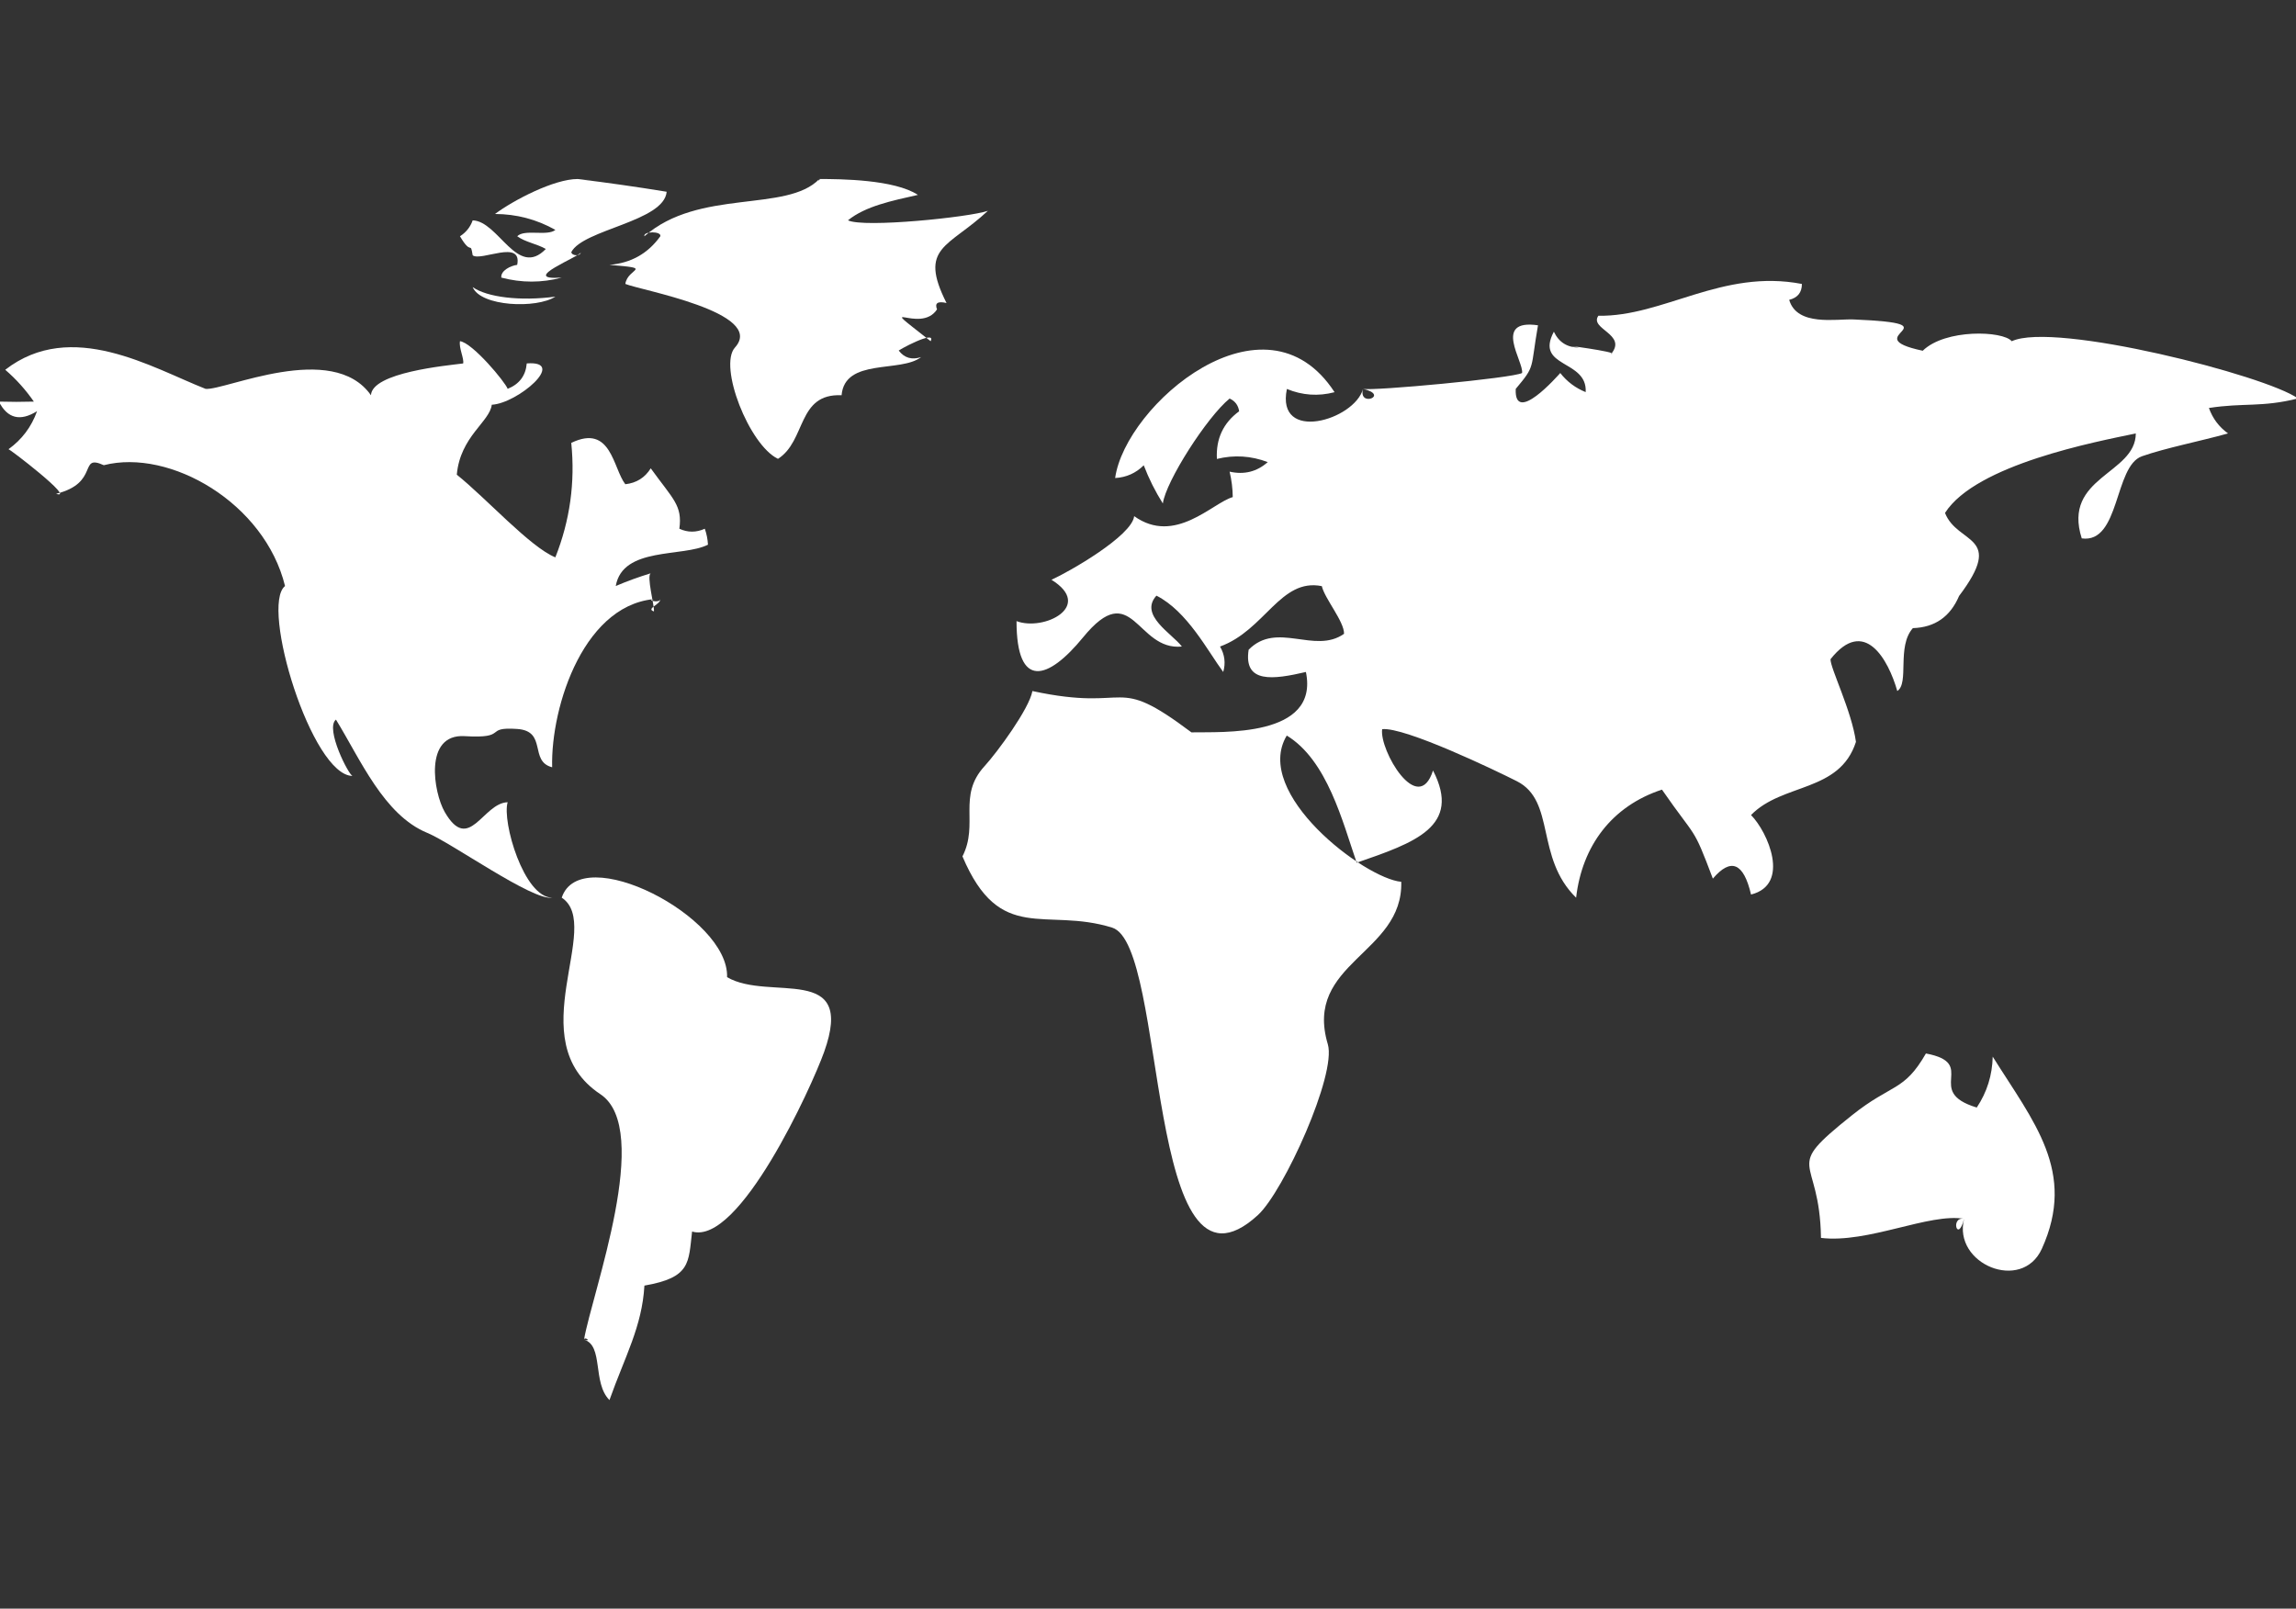 <?xml version="1.0" encoding="UTF-8" standalone="no"?>
<!-- Generator: Adobe Illustrator 15.1.0, SVG Export Plug-In . SVG Version: 6.00 Build 0)  -->

<svg
   xmlns:dc="http://purl.org/dc/elements/1.1/"
   xmlns:cc="http://creativecommons.org/ns#"
   xmlns:rdf="http://www.w3.org/1999/02/22-rdf-syntax-ns#"
   xmlns:svg="http://www.w3.org/2000/svg"
   xmlns="http://www.w3.org/2000/svg"
   xmlns:sodipodi="http://sodipodi.sourceforge.net/DTD/sodipodi-0.dtd"
   xmlns:inkscape="http://www.inkscape.org/namespaces/inkscape"
   version="1.1"
   id="Calque_1"
   x="0px"
   y="0px"
   width="85.635px"
   height="60px"
   viewBox="0 0 85.635 60"
   enable-background="new 0 0 85.635 60"
   xml:space="preserve"
   inkscape:version="0.48.4 r9939"
   sodipodi:docname="langue.svgz"><rect x="0" y="0" width="85.635" height="60" fill="#333333" stroke="none"/><defs
   id="defs41" /><sodipodi:namedview
   pagecolor="#ffffff"
   bordercolor="#666666"
   borderopacity="1"
   objecttolerance="10"
   gridtolerance="10"
   guidetolerance="10"
   inkscape:pageopacity="0"
   inkscape:pageshadow="2"
   inkscape:window-width="640"
   inkscape:window-height="480"
   id="namedview39"
   showgrid="false"
   inkscape:zoom="3.9333333"
   inkscape:cx="42.817501"
   inkscape:cy="30"
   inkscape:window-x="0"
   inkscape:window-y="0"
   inkscape:window-maximized="0"
   inkscape:current-layer="Calque_1" />
<g
   id="g3">
	<g
   id="g5">
		<rect
   x="7731"
   y="25"
   fill="#C8A461"
   width="55"
   height="5"
   id="rect7" />
	</g>
	<g
   id="g9">
		<rect
   x="7731"
   y="39"
   fill="#C8A461"
   width="55"
   height="5"
   id="rect11" />
	</g>
	<g
   id="g13">
		<rect
   x="7731"
   y="53"
   fill="#C8A461"
   width="55"
   height="5"
   id="rect15" />
	</g>
	<g
   id="g17">
		<rect
   x="7731"
   y="67"
   fill="#C8A461"
   width="27"
   height="5"
   id="rect19" />
	</g>
</g>
<g
   id="g21">
	<g
   id="g23">
		<path
   fill-rule="evenodd"
   clip-rule="evenodd"
   d="M17.63,10.709c0.534,0.377,1.775,0.532,3.084,0.355    C20.014,11.521,17.928,11.435,17.63,10.709z"
   id="path25" fill="#fff" />
		<path
   fill-rule="evenodd"
   clip-rule="evenodd"
   d="M21.544,6.677c1.11,0.137,2.217,0.294,3.321,0.475    c-0.098,1.115-3.119,1.401-3.558,2.253c0.027,0.151,0.354,0.155,0.355,0c0.071,0.126-2.387,1.063-0.712,0.949    c-0.748,0.199-1.499,0.199-2.252,0c-0.031-0.263,0.358-0.448,0.592-0.475c0.196-0.972-1.355-0.118-1.66-0.356    c-0.092-0.563-0.037,0.039-0.474-0.711c0.226-0.144,0.384-0.341,0.474-0.593c0.968,0.03,1.66,2.174,2.728,1.067    c-0.325-0.188-0.772-0.256-1.067-0.474c0.275-0.279,1.118,0.011,1.424-0.237c-0.698-0.393-1.449-0.591-2.253-0.594    C19.161,7.46,20.669,6.677,21.544,6.677C22.853,6.784,21.465,6.677,21.544,6.677z"
   id="path27" fill="#fff" />
		<path
   fill-rule="evenodd"
   clip-rule="evenodd"
   d="M30.559,6.677c0.8,0,2.799,0.017,3.677,0.592    c-0.969,0.219-1.955,0.418-2.609,0.949c0.591,0.29,4.537-0.116,5.219-0.355c-1.479,1.382-2.604,1.336-1.543,3.439    c-0.329-0.077-0.448,0.003-0.354,0.237c-0.629,0.97-2.461-0.562-0.238,1.187c0.233-0.461-1.314,0.39-1.186,0.355    c0.21,0.271,0.485,0.351,0.83,0.238c-0.758,0.595-2.845,0.023-2.966,1.423c-1.664-0.075-1.313,1.698-2.372,2.372    c-1.076-0.514-2.23-3.459-1.604-4.153c1.181-1.307-3.569-2.145-4.089-2.371c0.083-0.604,1.11-0.569-0.593-0.711    c0.801-0.066,1.434-0.421,1.898-1.067c0.053-0.194-0.646-0.194-0.594,0C26.066,7.02,29.343,7.941,30.559,6.677    C30.637,6.677,30.442,6.798,30.559,6.677z"
   id="path29" fill="#fff" />
		<path
   fill-rule="evenodd"
   clip-rule="evenodd"
   d="M50.839,14.504c0.365,0.085,5.582-0.399,5.931-0.592    c0.07-0.419-1.117-2.026,0.593-1.779c-0.291,1.667-0.084,1.483-0.83,2.372c-0.063,1.367,1.559-0.48,1.661-0.592    c0.252,0.322,0.568,0.559,0.948,0.712c0.07-1.226-1.911-0.892-1.187-2.253c0.188,0.396,0.503,0.593,0.95,0.592    c-1.063-0.174,1.567,0.181,1.186,0.237c0.617-0.737-0.824-0.926-0.476-1.424c2.42,0.041,4.621-1.758,7.591-1.186    c0.001,0.316-0.157,0.514-0.474,0.593c0.292,0.999,1.752,0.704,2.404,0.731c3.961,0.164-0.021,0.615,2.577,1.167    c0.843-0.824,2.992-0.747,3.32-0.355c1.586-0.745,9.504,1.283,10.675,2.135c-1.366,0.34-2.014,0.153-3.321,0.355    c0.139,0.391,0.377,0.707,0.713,0.949c-1.031,0.289-2.33,0.542-3.211,0.852c-1.042,0.367-0.813,3.26-2.245,3.063    c-0.735-2.301,2.011-2.39,2.016-3.914c-1.469,0.306-5.968,1.156-7.116,2.965c0.466,1.19,2.26,0.799,0.525,3.096    c-0.33,0.775-0.904,1.174-1.724,1.2c-0.612,0.69-0.126,2.049-0.581,2.346c-0.334-1.168-1.224-2.79-2.491-1.186    c-0.006,0.339,0.79,1.926,0.949,3.083c-0.612,1.897-2.738,1.523-3.913,2.729c0.625,0.63,1.487,2.593,0,2.965    c-0.276-1.187-0.751-1.384-1.424-0.593c-0.765-2.028-0.581-1.42-1.898-3.32c-1.868,0.612-2.979,2.096-3.202,4.031    c-1.533-1.502-0.753-3.607-2.21-4.345c-0.785-0.398-4.181-2.029-5.024-1.941c-0.113,0.776,1.341,3.284,1.897,1.542    c1.075,2.088-0.673,2.688-2.847,3.439c-0.527-1.528-1.096-3.822-2.608-4.743c-1.294,2.156,2.914,5.335,4.27,5.455    c0.074,2.694-3.648,3.015-2.739,6.059c0.335,1.123-1.644,5.486-2.606,6.37c-4.243,3.892-3.344-10.066-5.438-10.72    c-2.496-0.776-4.181,0.653-5.583-2.657c0.62-1.214-0.198-2.249,0.821-3.362c0.483-0.529,1.67-2.145,1.788-2.805    c3.767,0.814,2.956-0.692,5.931,1.541c1.107-0.024,4.777,0.209,4.27-2.252c-1.224,0.285-2.333,0.436-2.136-0.83    c1.059-1.079,2.457,0.183,3.559-0.594c0.005-0.464-0.718-1.304-0.83-1.778c-1.546-0.31-2.118,1.643-3.796,2.253    c0.175,0.302,0.214,0.618,0.119,0.949c-0.575-0.776-1.34-2.265-2.491-2.847c-0.661,0.727,0.59,1.419,0.949,1.898    c-1.704,0.17-1.832-2.608-3.688-0.339c-1.301,1.59-2.479,1.959-2.479-0.609c1.021,0.387,2.897-0.558,1.303-1.542    c0.664-0.299,3-1.636,3.085-2.373c1.522,1.089,2.914-0.493,3.677-0.711c-0.004-0.321-0.043-0.638-0.118-0.949    c0.544,0.122,1.018,0.003,1.423-0.356c-0.622-0.236-1.254-0.276-1.897-0.118c-0.039-0.75,0.236-1.343,0.83-1.778    c-0.033-0.224-0.152-0.382-0.355-0.475c-0.841,0.684-2.377,3.083-2.491,3.914c-0.284-0.451-0.521-0.925-0.712-1.424    c-0.294,0.292-0.649,0.451-1.067,0.475c0.38-2.729,5.585-7.193,8.184-3.202c-0.605,0.159-1.199,0.119-1.778-0.12    C47.578,16.533,50.518,15.677,50.839,14.504C51.853,14.742,50.645,15.211,50.839,14.504z"
   id="path31" fill="#fff" />
		<path
   fill-rule="evenodd"
   clip-rule="evenodd"
   d="M24.628,22.332c-2.813,0.041-4.093,4.003-4.034,6.286    c-0.87-0.221-0.17-1.353-1.306-1.429c-1.275-0.088-0.291,0.368-1.958,0.268c-1.533-0.093-1.157,2.109-0.744,2.827    c0.909,1.577,1.421-0.337,2.348-0.362c-0.217,0.721,0.605,3.553,1.66,3.559c-0.731,0.122-3.742-2.04-4.658-2.416    c-1.619-0.665-2.491-2.736-3.406-4.225c-0.418,0.332,0.491,2.101,0.622,2.101c-1.524,0.002-3.458-6.348-2.521-7.083    c-0.756-3.094-4.292-5.139-6.76-4.507c-0.963-0.438-0.131,0.661-1.779,1.067c0.777,0.252-1.808-1.736-1.778-1.661    c0.503-0.362,0.86-0.836,1.068-1.422c-0.63,0.394-1.104,0.274-1.424-0.356c0.435,0.013,0.87,0.013,1.304,0    c-0.305-0.441-0.66-0.837-1.067-1.187c2.468-1.915,5.48-0.071,7.472,0.712c0.706,0.072,4.734-1.809,6.168,0.238    c0.041-0.849,2.805-1.105,3.439-1.186c0.041-0.185-0.166-0.577-0.118-0.831c0.481,0.07,1.693,1.534,1.778,1.778    c0.437-0.176,0.673-0.492,0.712-0.948c1.534-0.115-0.341,1.493-1.305,1.541c-0.073,0.636-1.175,1.18-1.304,2.609    c1.087,0.869,2.741,2.707,3.676,3.083c0.545-1.376,0.743-2.798,0.593-4.269c1.495-0.723,1.556,0.953,2.016,1.542    c0.415-0.046,0.73-0.244,0.949-0.593c0.834,1.156,1.185,1.378,1.067,2.253c0.313,0.144,0.629,0.144,0.949,0    c0.068,0.193,0.107,0.391,0.118,0.595c-0.938,0.476-3.181,0.063-3.439,1.541c0.426-0.182,0.862-0.339,1.306-0.475    c-0.169,0.081,0.144,1.229,0.118,1.423C24.069,22.699,24.662,22.542,24.628,22.332C23.849,22.343,24.662,22.542,24.628,22.332z"
   id="path33" fill="#fff" />
		<path
   fill-rule="evenodd"
   clip-rule="evenodd"
   d="M21.782,49.967c0.304-1.759,2.581-7.85,0.61-9.155    c-3.036-2.015,0.138-6.285-1.441-7.331c0.71-2.135,6.246,0.714,6.167,2.966c1.573,0.921,4.815-0.56,3.62,2.789    c-0.465,1.3-3.163,7.226-4.925,6.698c-0.138,1.163-0.04,1.715-1.778,2.017c-0.088,1.534-0.729,2.646-1.304,4.27    C22.085,51.569,22.522,50.186,21.782,49.967C21.805,49.832,22.087,50.057,21.782,49.967z"
   id="path35" fill="#fff" />
		<path
   fill-rule="evenodd"
   clip-rule="evenodd"
   d="M73.256,45.46c-1.29-0.228-3.582,0.924-5.338,0.712    c-0.047-3.169-1.493-2.46,1.151-4.571c1.5-1.198,1.938-0.872,2.763-2.308c1.978,0.372-0.104,1.414,1.896,2.016    c0.382-0.573,0.579-1.206,0.595-1.898c1.519,2.429,3.138,4.291,1.832,7.167C75.41,48.219,72.826,47.145,73.256,45.46    C72.728,45.367,73.017,46.397,73.256,45.46z"
   id="path37" fill="#fff" />
	</g>
</g>
</svg>